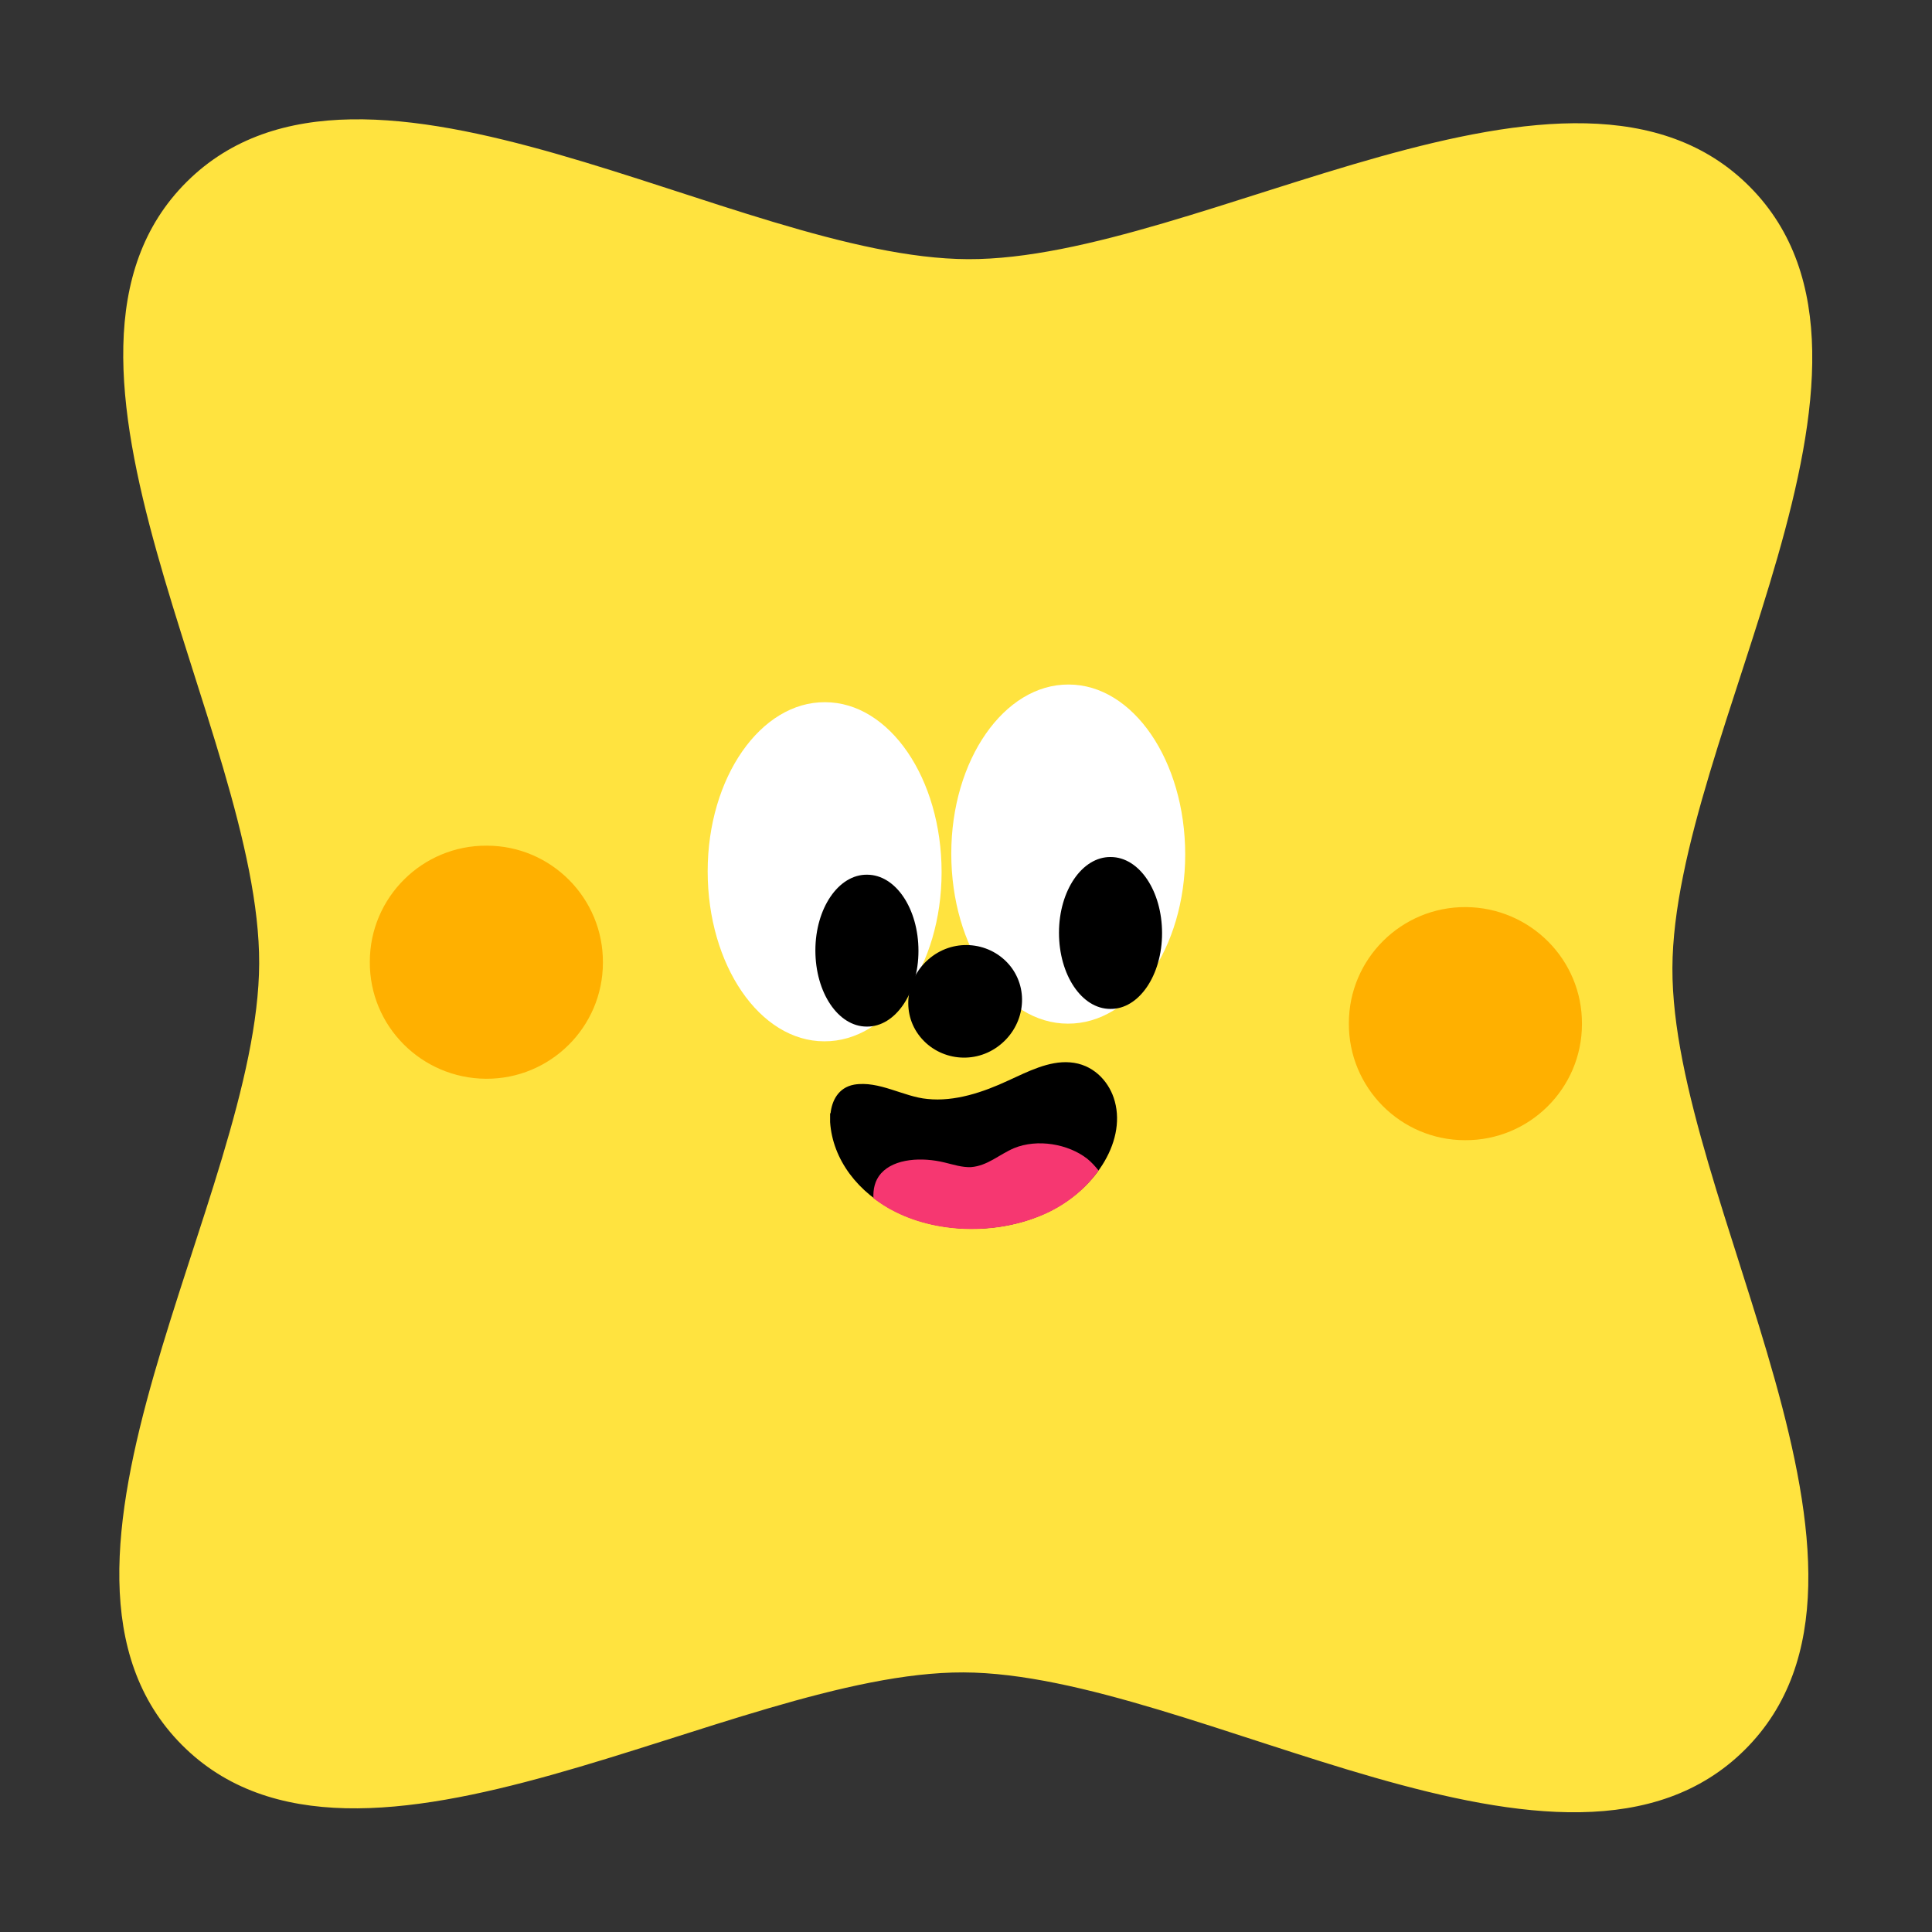<?xml version="1.0" encoding="UTF-8"?><svg id="a" xmlns="http://www.w3.org/2000/svg" viewBox="0 0 45.92 45.92"><rect x="0" y="0" width="45.92" height="45.92" fill="#333333" stroke="none"/><defs><style>.b{fill:#f63771;}.c{fill:#ffb000;}.d{fill:#fff;}.e{fill:#ffe33f;}</style></defs><path class="e" d="M41.47,41.59c-4.22,4.19-13.06-1.82-18.57-1.84-5.51-.02-14.39,5.94-18.58,1.72-4.19-4.22,1.82-13.06,1.84-18.57,.02-5.51-5.94-14.39-1.72-18.58,4.22-4.19,13.06,1.82,18.57,1.84,5.51,.02,14.39-5.94,18.58-1.72,4.19,4.22-1.82,13.06-1.84,18.57-.02,5.51,5.94,14.39,1.72,18.58Z"/><g><g><path class="d" d="M22.38,20.73c0,2.23-1.26,4.03-2.79,4.02-1.53,0-2.77-1.81-2.77-4.04,0-2.23,1.26-4.03,2.79-4.02,1.53,0,2.77,1.81,2.77,4.04Z"/><path d="M21.83,22.6c0,1-.55,1.81-1.23,1.8-.68,0-1.22-.81-1.22-1.81,0-1,.55-1.81,1.23-1.8,.68,0,1.22,.81,1.22,1.81Z"/><path class="d" d="M28.17,20.31c0,2.23-1.26,4.03-2.79,4.02-1.53,0-2.77-1.81-2.77-4.04,0-2.23,1.26-4.03,2.79-4.02,1.53,0,2.77,1.81,2.77,4.04Z"/><path d="M27.62,22.18c0,1-.55,1.81-1.23,1.8-.68,0-1.22-.81-1.22-1.81,0-1,.55-1.81,1.23-1.8,.68,0,1.22,.81,1.22,1.81Z"/><path d="M24.05,23.01c.43,.6,.27,1.43-.34,1.87-.61,.44-1.45,.3-1.88-.29s-.27-1.43,.34-1.87,1.45-.3,1.88,.29Z"/><g><path d="M19.74,26.47c.03-.3,.18-.62,.56-.69,.59-.1,1.18,.29,1.74,.34,.65,.07,1.33-.16,1.93-.44,.46-.21,.96-.47,1.46-.43,.54,.04,.9,.43,1.04,.84,.33,.97-.39,2.15-1.54,2.71-1.15,.56-2.6,.52-3.64,0-.9-.45-1.5-1.24-1.56-2.13,0-.07,0-.14,0-.22Z"/><path class="b" d="M24.93,28.81c.49-.24,.9-.59,1.18-.99-.08-.1-.17-.2-.27-.28-.45-.35-1.18-.48-1.74-.25-.35,.15-.63,.42-1.02,.45-.21,.01-.42-.06-.63-.11-.53-.13-1.19-.1-1.51,.26-.15,.17-.19,.38-.18,.59,.16,.12,.34,.24,.53,.33,1.04,.52,2.49,.55,3.64,0Z"/></g></g><path class="c" d="M37.6,24.34c0,1.53-1.25,2.77-2.78,2.76-1.53,0-2.77-1.25-2.76-2.78,0-1.53,1.25-2.77,2.78-2.76s2.77,1.25,2.76,2.78Z"/><path class="c" d="M14.33,22.88c0,1.53-1.25,2.77-2.78,2.76s-2.77-1.25-2.76-2.78c0-1.53,1.25-2.77,2.78-2.76,1.53,0,2.77,1.25,2.76,2.78Z"/></g></svg>